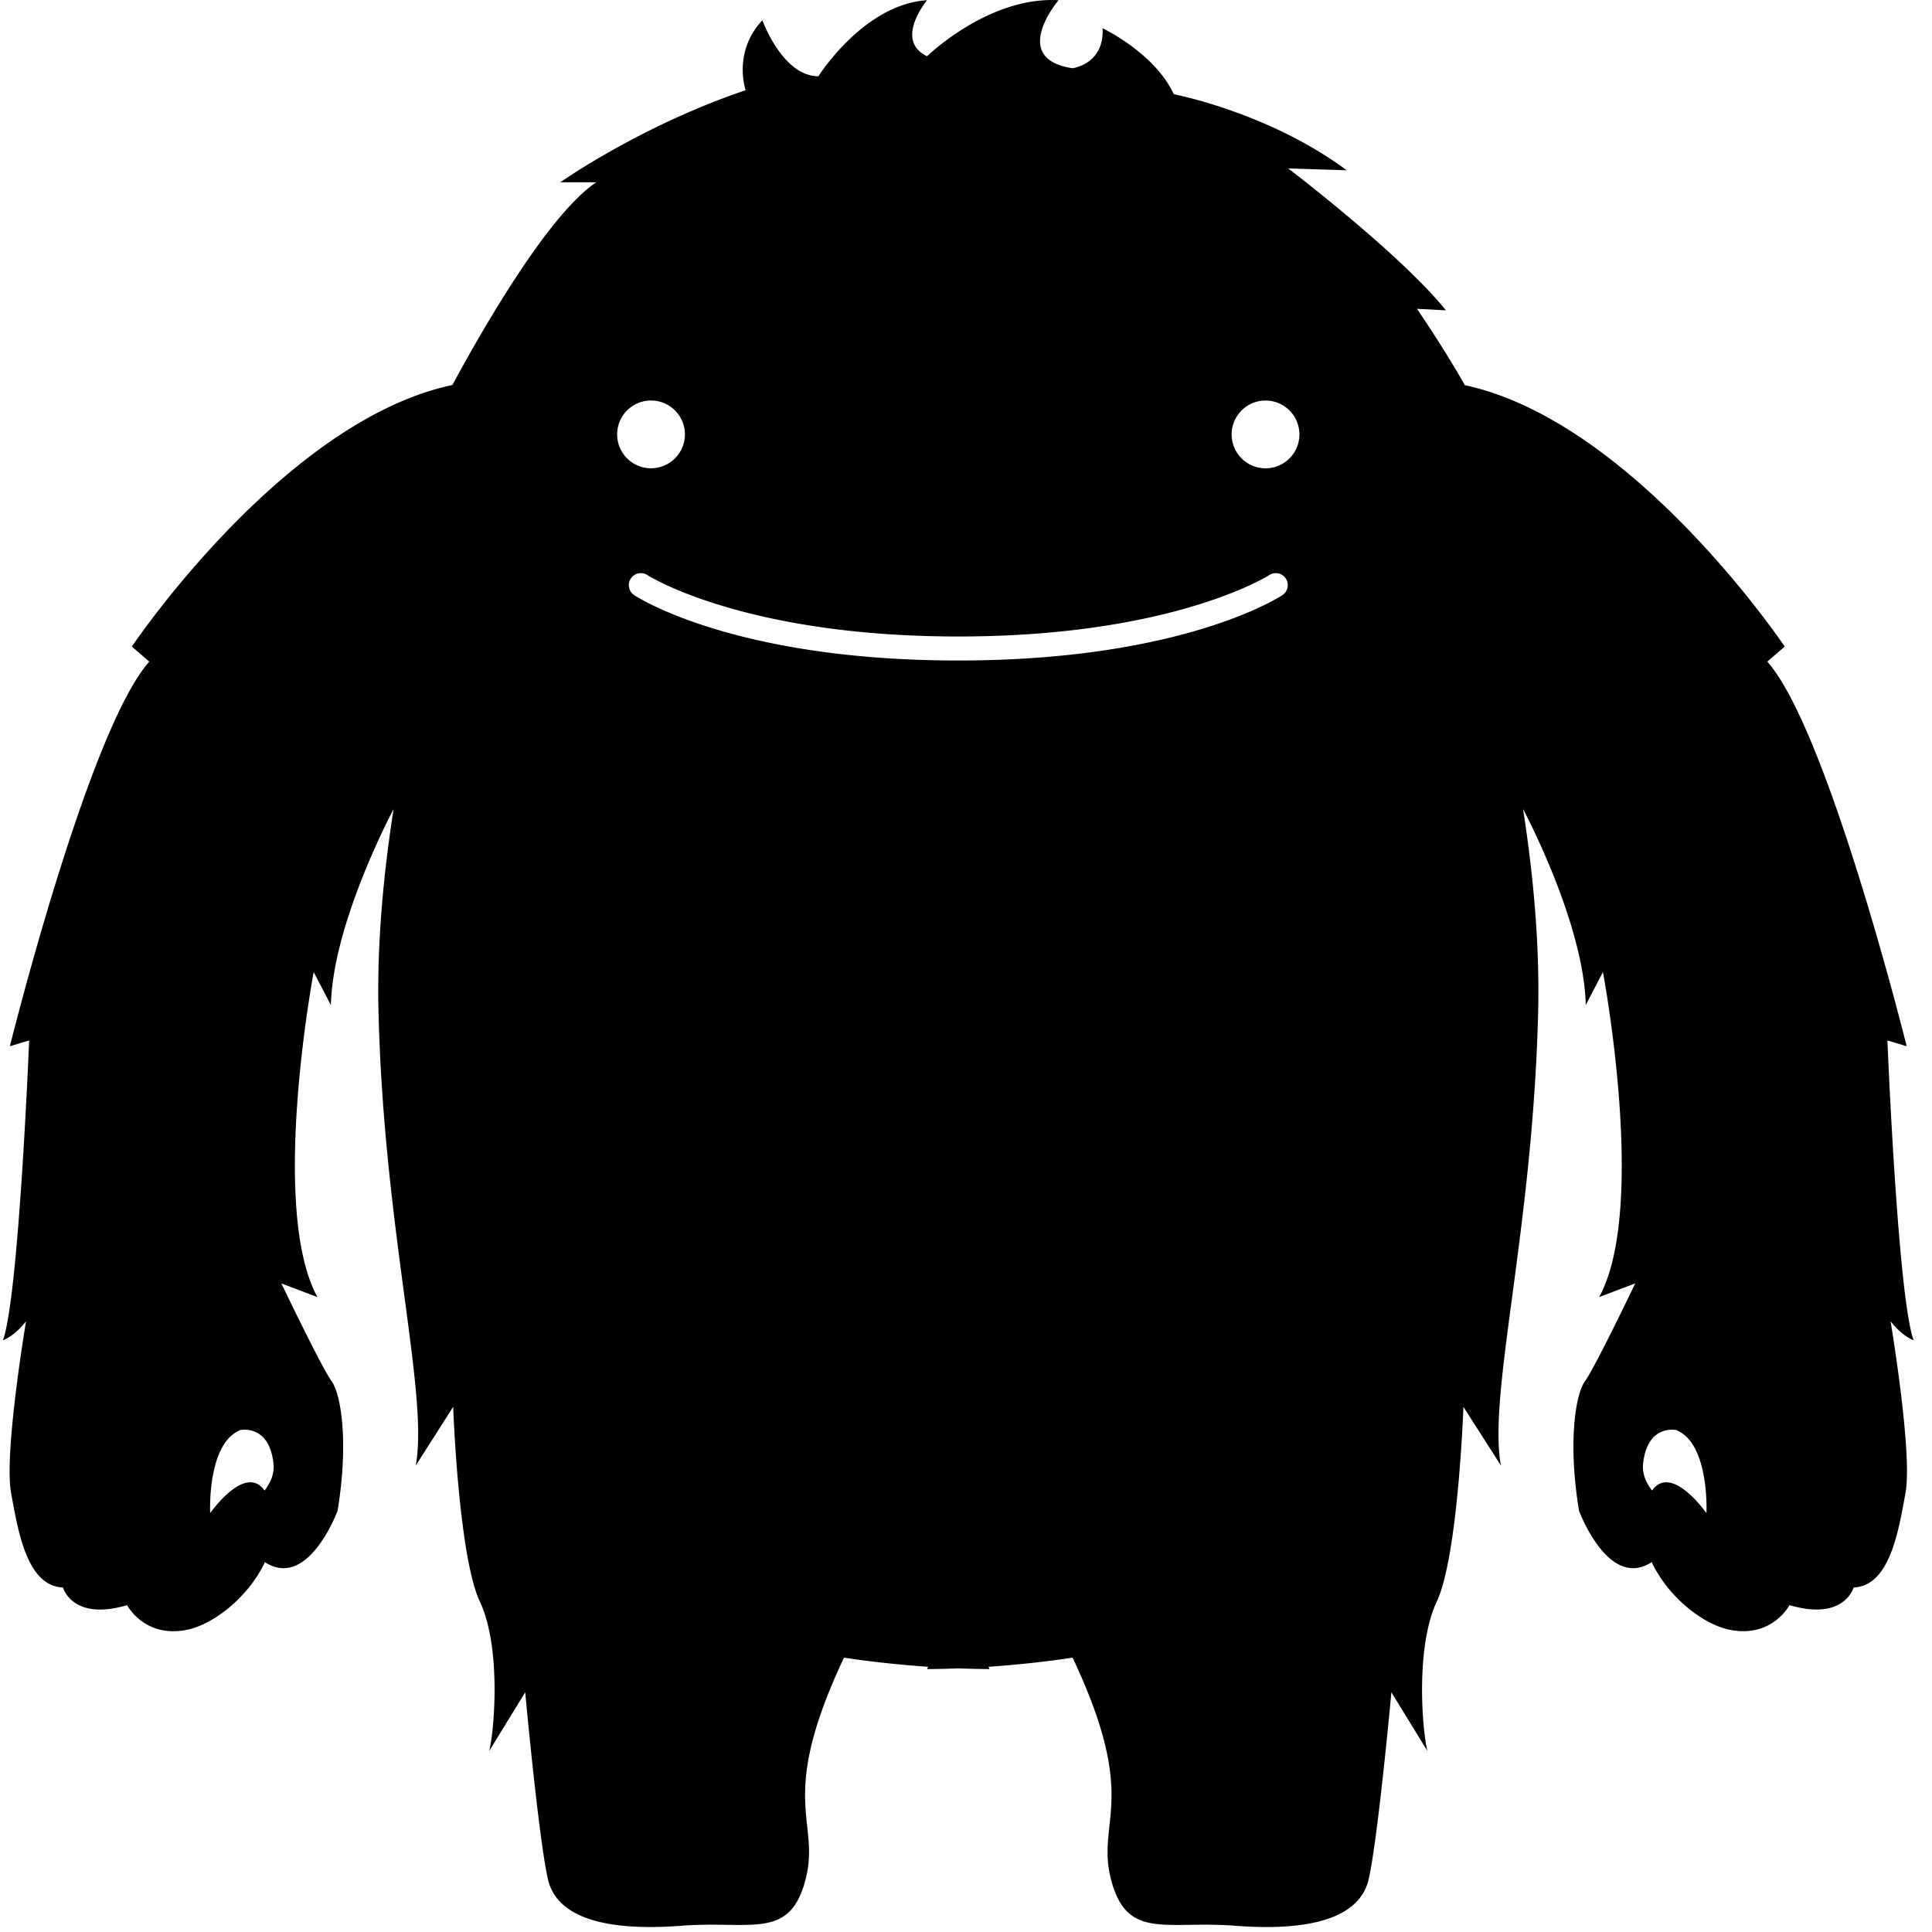 <svg width="81" height="81" xmlns="http://www.w3.org/2000/svg" aria-labelledby="title-monster11"><title id="title-monster11">Monster 11</title><path d="M80.229 56.191c-.665-1.832-1.098-12.571-1.098-12.571l.808.245s-3.293-13.261-5.844-16.126l.731-.631s-6.331-9.439-13.412-10.96c-.882-1.562-2.007-3.201-2.007-3.201l1.213.064c-1.881-2.349-6.611-5.95-6.611-5.95l2.451.078c-3.272-2.433-7.249-3.188-7.249-3.188-.788-1.724-2.986-2.768-2.986-2.768.084 1.51-1.258 1.678-1.258 1.678C42.293 2.46 44.38.009 44.38.009c-2.936-.168-5.512 2.349-5.512 2.349-1.401-.671 0-2.349 0-2.349-2.66.168-4.555 3.188-4.555 3.188-1.51 0-2.349-2.349-2.349-2.349-1.258 1.342-.702 2.935-.702 2.935-4.425 1.492-7.771 3.86-7.771 3.86h1.51c-1.983 1.317-4.713 6.054-6.034 8.498-7.091 1.502-13.439 10.967-13.439 10.967l.731.631C3.707 30.604.414 43.865.414 43.865l.808-.245S.789 54.358.124 56.191c0 0 .462-.148.968-.797 0 0-.932 5.527-.628 7.192.303 1.666.67 3.903 2.179 3.972 0 0 .381 1.42 2.686.739 0 0 .72 1.386 2.492 1.036 1.159-.228 2.61-1.404 3.285-2.839 1.816 1.183 3.046-2.152 3.046-2.152.475-2.858.147-4.903-.254-5.442-.402-.54-2.102-4.092-2.102-4.092l1.513.573c-2.033-3.707-.158-13.626-.158-13.626l.722 1.385c.077-3.461 2.628-8.218 2.628-8.218-.42 2.685-.703 5.629-.632 8.507.224 9.172 2.115 15.995 1.561 19.015L19 58.982s.223 6.264 1.119 8.165c.895 1.901.615 5.369.391 6.264l1.51-2.461s.559 6.096.951 7.83c.391 1.734 2.684 2.181 5.592 1.958 2.909-.224 4.53.615 5.201-1.902.671-2.517-1.23-3.3 1.622-9.34 0 0 1.454.243 3.527.384l-.044.097c.449-.003.886-.013 1.308-.03a41.9 41.9 0 0 0 1.308.03l-.043-.097c2.073-.141 3.526-.384 3.526-.384 2.852 6.04.951 6.823 1.622 9.34.671 2.517 2.293 1.678 5.201 1.902 2.908.224 5.201-.224 5.593-1.958.392-1.734.951-7.83.951-7.83l1.51 2.461c-.224-.895-.503-4.362.392-6.264.895-1.901 1.118-8.165 1.118-8.165l1.571 2.461c-.554-3.02 1.337-9.843 1.561-19.015.07-2.878-.212-5.821-.632-8.507 0 0 2.551 4.757 2.628 8.218l.721-1.385s1.875 9.919-.158 13.626l1.512-.573s-1.7 3.552-2.102 4.092c-.402.539-.729 2.584-.254 5.442 0 0 1.23 3.335 3.046 2.152.675 1.436 2.127 2.611 3.285 2.839 1.772.349 2.492-1.036 2.492-1.036 2.305.681 2.686-.739 2.686-.739 1.509-.069 1.875-2.306 2.179-3.972.303-1.665-.628-7.192-.628-7.192.505.649.967.798.967.798zm-69.137 6.301c-.816-1.153-2.281.949-2.281.949s-.139-2.912 1.258-3.483c0 0 1.203-.273 1.395 1.383.053.458-.127.824-.372 1.151zm14.782-44.28a1.42 1.42 0 1 1 2.841 0 1.42 1.42 0 0 1-2.841 0zm27.891 6.74c-.17.112-4.26 2.74-13.587 2.74s-13.418-2.628-13.587-2.74a.503.503 0 1 1 .554-.84c.038.025 4.046 2.573 13.033 2.573 8.986 0 12.995-2.548 13.034-2.574a.505.505 0 0 1 .697.145.505.505 0 0 1-.144.696zm-.707-5.318a1.42 1.42 0 1 1 0-2.841 1.42 1.42 0 0 1 0 2.841zm18.486 43.807s-1.465-2.102-2.281-.949c-.246-.327-.426-.693-.373-1.151.192-1.656 1.395-1.383 1.395-1.383 1.398.572 1.259 3.483 1.259 3.483z" fill-rule="nonzero" fill="#000"/></svg>
